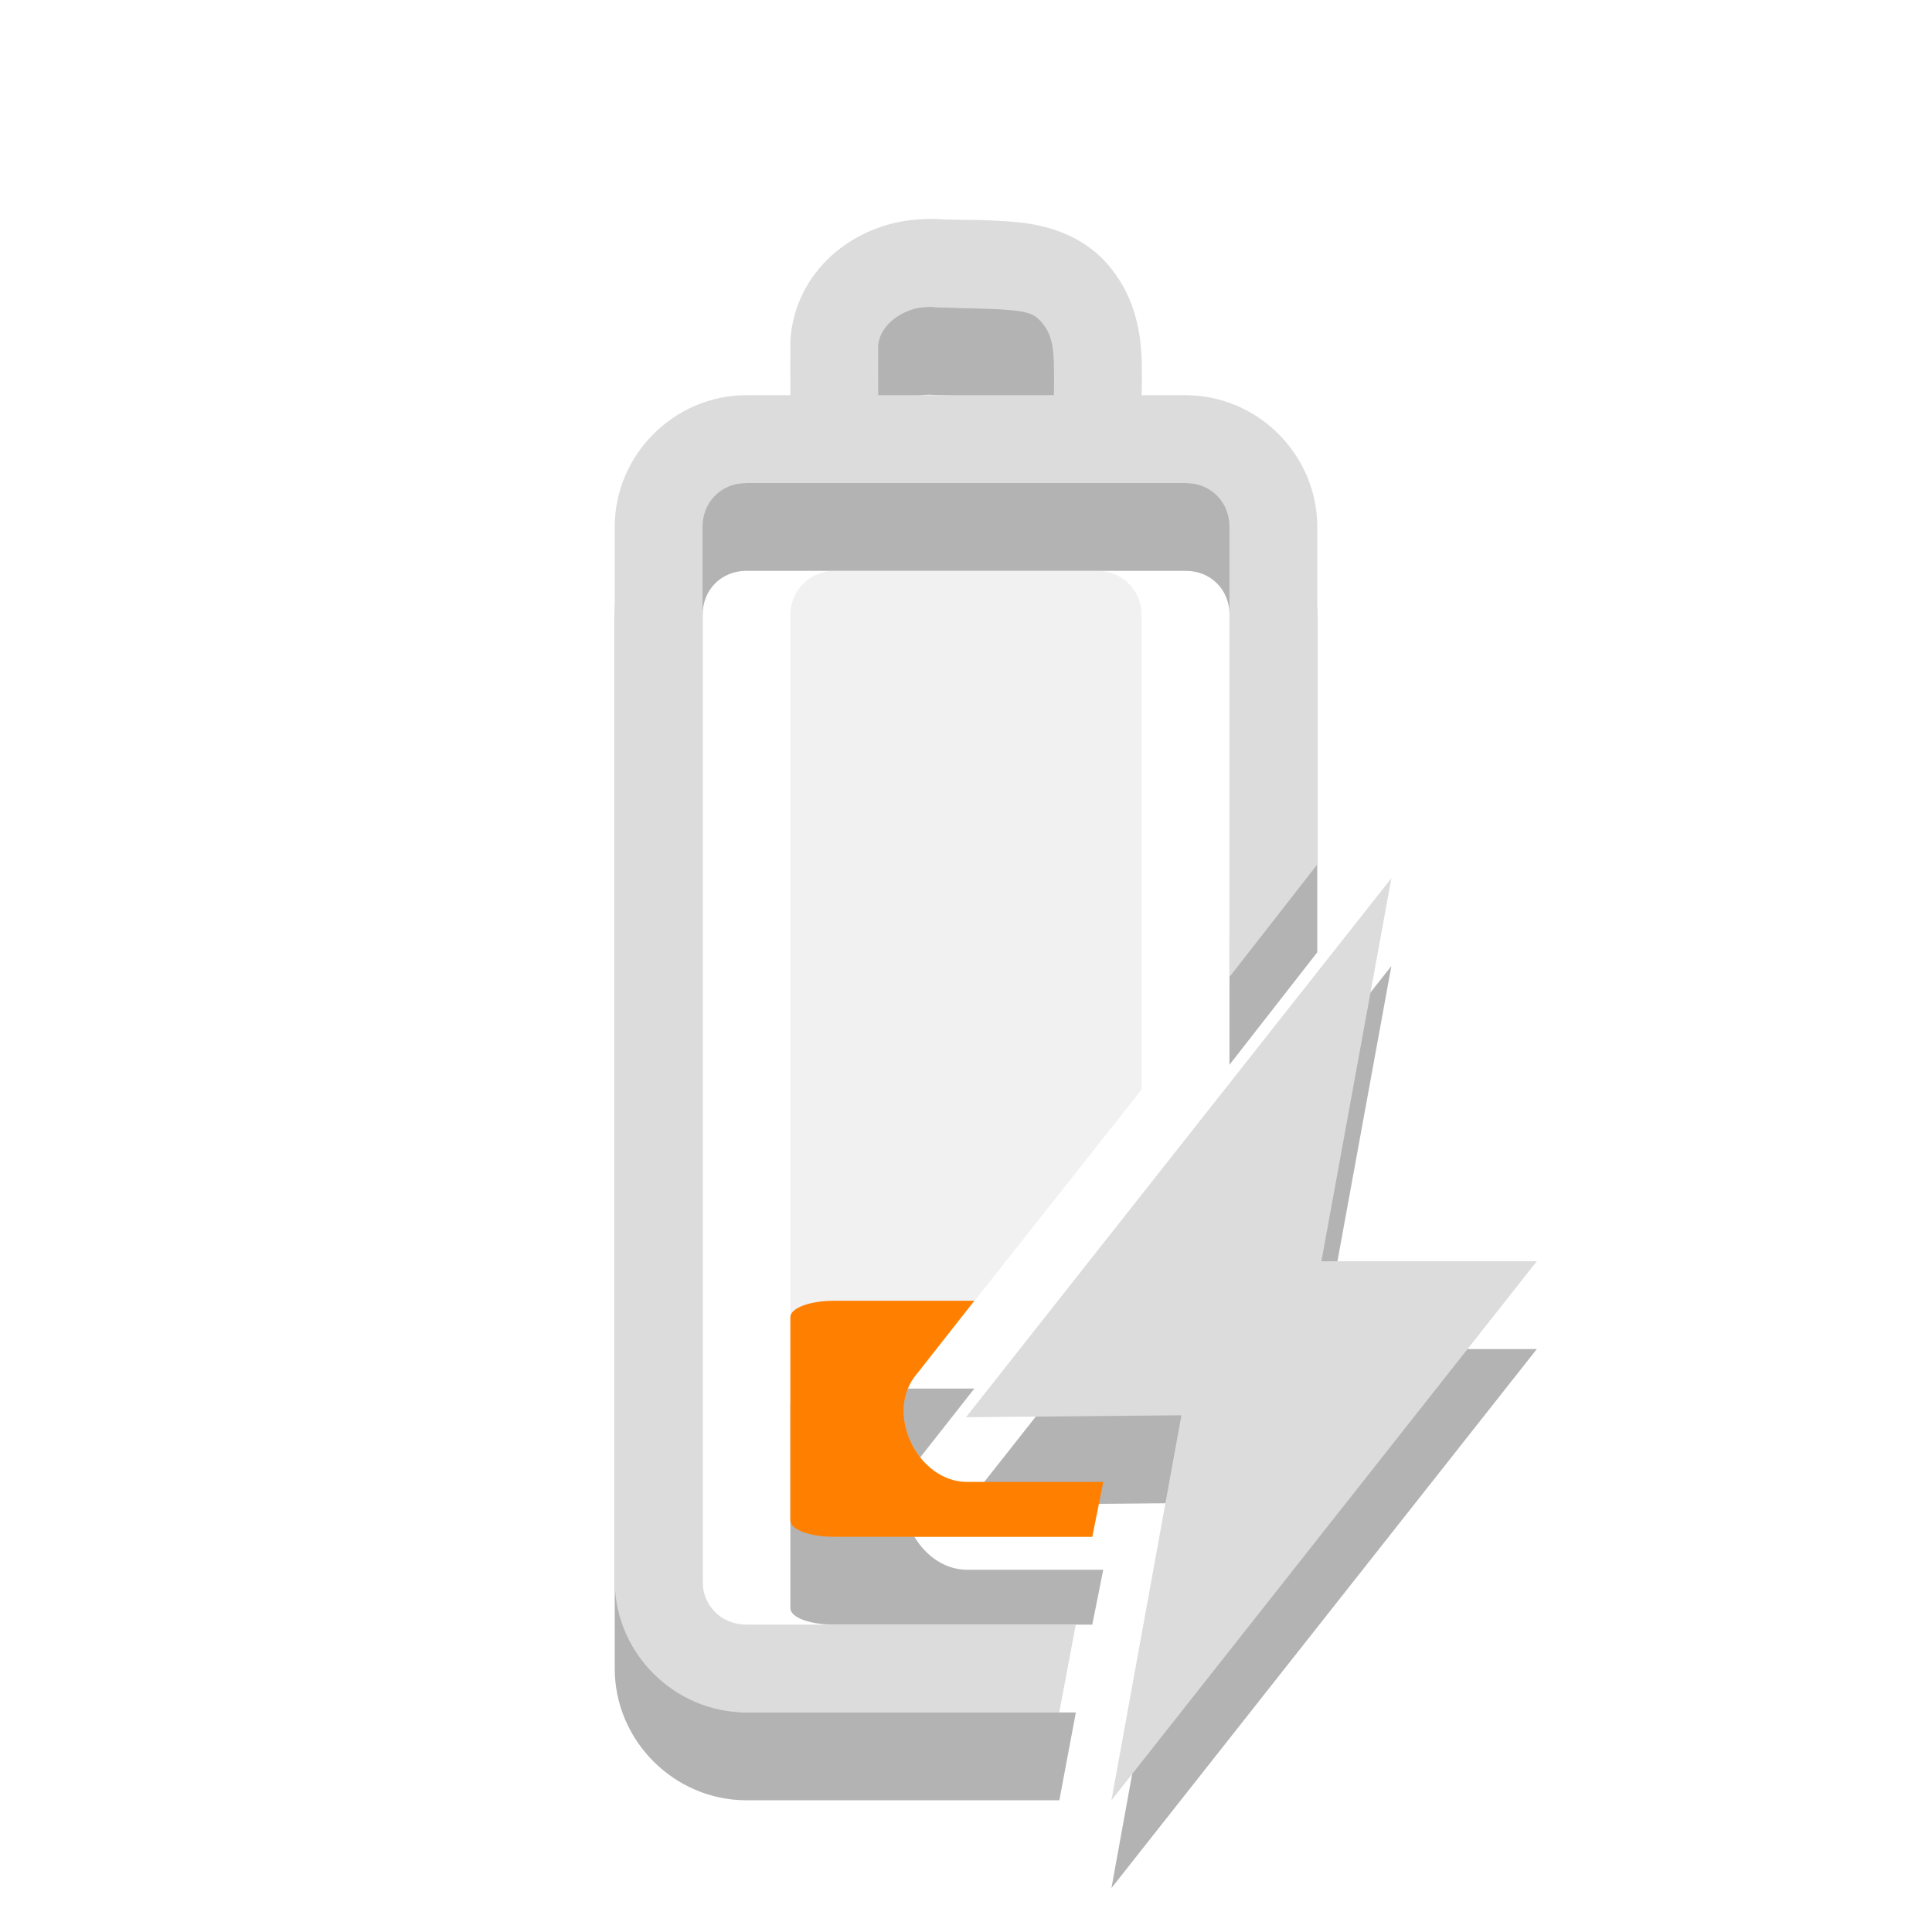 <?xml version="1.0" encoding="UTF-8" standalone="no"?>
<svg
   xmlns:dc="http://purl.org/dc/elements/1.1/"
   xmlns:cc="http://creativecommons.org/ns#"
   xmlns:rdf="http://www.w3.org/1999/02/22-rdf-syntax-ns#"
   xmlns:svg="http://www.w3.org/2000/svg"
   xmlns="http://www.w3.org/2000/svg"
   xmlns:sodipodi="http://sodipodi.sourceforge.net/DTD/sodipodi-0.dtd"
   xmlns:inkscape="http://www.inkscape.org/namespaces/inkscape"
   width="22"
   viewBox="0 0 22 22"
   height="22"
   id="svg2"
   version="1.1"
   inkscape:version="0.48.4 r9939"
   sodipodi:docname="battery-020-charging.svg">
  <defs
     id="defs12" />
  <sodipodi:namedview
     pagecolor="#ffffff"
     bordercolor="#666666"
     borderopacity="1"
     objecttolerance="10"
     gridtolerance="10"
     guidetolerance="10"
     inkscape:pageopacity="0"
     inkscape:pageshadow="2"
     inkscape:window-width="1366"
     inkscape:window-height="744"
     id="namedview10"
     showgrid="false"
     inkscape:zoom="34.193234"
     inkscape:cx="14.707253"
     inkscape:cy="12.218519"
     inkscape:window-x="0"
     inkscape:window-y="24"
     inkscape:window-maximized="1"
     inkscape:current-layer="svg2" />
  <path
     inkscape:connector-curvature="0"
     id="rect20-4"
     d="M 9.5,15.812 C 9.223,15.812 9,15.893 9,16 l 0,2.312 C 9,18.419 9.223,18.5 9.5,18.5 l 2.938,0 0.125,-0.625 -1.562,0 c -0.543,-0.011 -0.911,-0.746 -0.594,-1.188 l 0.688,-0.875 -1.594,0 z"
     style="fill:#000000;fill-opacity:1;fill-rule:evenodd;opacity:0.3" />
  <path
     inkscape:connector-curvature="0"
     id="path14-4"
     d="m 10.438,3.5 c -0.717,0.054 -1.383,0.58 -1.438,1.375 l 0,0.031 c -6.14e-4,0.201 4.85e-4,0.393 0,0.594 l -0.5,0 C 7.678,5.5 7,6.178 7,7 L 7,19 c 0,0.822 0.678,1.5 1.5,1.5 l 3.563,0 0.188,-1 -3.75,0 c -0.286,0 -0.5,-0.215 -0.5,-0.5 l 0,-12 c 0,-0.285 0.214,-0.5 0.5,-0.5 l 5,0 c 0.286,0 0.5,0.215 0.5,0.5 L 14,12.125 15,10.844 15,7 c 0,-0.822 -0.678,-1.5 -1.5,-1.5 l -0.5,0 c 0.004,-0.135 0.005,-0.243 0,-0.406 -0.01,-0.314 -0.078,-0.699 -0.344,-1.031 -0.288,-0.371 -0.716,-0.497 -1.062,-0.531 -0.334,-0.033 -0.602,-0.025 -0.812,-0.031 -0.008,-2.31e-4 -0.023,3.44e-4 -0.031,0 -0.103,-0.012 -0.21,-0.008 -0.312,0 z m 0.219,1 0.031,0 c 0.321,0.014 0.609,0.011 0.812,0.031 0.203,0.02 0.285,0.041 0.375,0.156 0.085,0.106 0.118,0.223 0.125,0.438 0.003,0.099 0.004,0.251 0,0.375 l -2,0 c 4.492e-4,-0.184 -5.55e-4,-0.378 0,-0.562 0.019,-0.274 0.361,-0.479 0.656,-0.438 z"
     style="font-size:medium;font-style:normal;font-variant:normal;font-weight:normal;font-stretch:normal;text-indent:0;text-align:start;text-decoration:none;line-height:normal;letter-spacing:normal;word-spacing:normal;text-transform:none;direction:ltr;block-progression:tb;writing-mode:lr-tb;text-anchor:start;baseline-shift:baseline;color:#000000;fill:#000000;fill-opacity:1;stroke:none;stroke-width:1;marker:none;visibility:visible;display:inline;overflow:visible;enable-background:accumulate;font-family:Sans;-inkscape-font-specification:Sans;opacity:0.3" />
  <path
     style="opacity:0.4;fill:#dcdcdc;fill-rule:evenodd"
     d="M 9.5,6.5 C 9.223,6.5 9,6.725 9,7 l 0,10 c 0,0.275 0.223,0.5 0.5,0.5 l 2.938,0 0.125,-0.625 -1.562,0 c -0.543,-0.011 -0.911,-0.746 -0.594,-1.188 L 13,12.406 13,7 C 13,6.725 12.777,6.5 12.5,6.5 l -3,0 z"
     id="rect20-7"
     inkscape:connector-curvature="0" />
  <path
     style="font-size:medium;font-style:normal;font-variant:normal;font-weight:normal;font-stretch:normal;text-indent:0;text-align:start;text-decoration:none;line-height:normal;letter-spacing:normal;word-spacing:normal;text-transform:none;direction:ltr;block-progression:tb;writing-mode:lr-tb;text-anchor:start;baseline-shift:baseline;color:#000000;fill:#000000;fill-opacity:1;fill-rule:nonzero;stroke:none;stroke-width:0;marker:none;visibility:visible;display:inline;overflow:visible;enable-background:accumulate;font-family:Sans;-inkscape-font-specification:Sans;opacity:0.3"
     d="m 17.5,15.362 -2.453,0 0.797,-4.362 L 11,17.138 13.453,17.116 12.656,21.5 z"
     id="rect8260-9"
     inkscape:connector-curvature="0"
     sodipodi:nodetypes="ccccccc" />
  <path
     inkscape:connector-curvature="0"
     id="path14"
     d="M 10.438,2.5 C 9.721,2.554 9.054,3.08 9,3.875 L 9,3.906 C 8.999,4.107 9,4.299 9,4.5 l -0.5,0 C 7.678,4.5 7,5.178 7,6 l 0,12 c 0,0.822 0.678,1.5 1.5,1.5 l 3.562,0 0.188,-1 -3.75,0 C 8.214,18.5 8,18.285 8,18 L 8,6 C 8,5.715 8.214,5.5 8.5,5.5 l 5,0 C 13.786,5.5 14,5.715 14,6 L 14,11.125 15,9.844 15,6 C 15,5.178 14.322,4.5 13.5,4.5 L 13,4.5 C 13.004,4.365 13.005,4.257 13,4.094 12.99,3.779 12.922,3.395 12.656,3.062 12.368,2.691 11.94,2.565 11.594,2.531 11.26,2.499 10.992,2.506 10.781,2.5 10.773,2.5 10.758,2.5 10.75,2.5 10.647,2.488 10.54,2.492 10.438,2.5 z m 0.219,1 0.031,0 c 0.321,0.014 0.609,0.011 0.812,0.031 0.203,0.02 0.285,0.041 0.375,0.156 0.085,0.106 0.118,0.223 0.125,0.438 0.003,0.099 0.004,0.251 0,0.375 l -2,0 C 10,4.316 9.999,4.122 10,3.938 10.019,3.663 10.361,3.458 10.656,3.5 z"
     style="font-size:medium;font-style:normal;font-variant:normal;font-weight:normal;font-stretch:normal;text-indent:0;text-align:start;text-decoration:none;line-height:normal;letter-spacing:normal;word-spacing:normal;text-transform:none;direction:ltr;block-progression:tb;writing-mode:lr-tb;text-anchor:start;baseline-shift:baseline;color:#000000;fill:#dcdcdc;fill-opacity:1;stroke:none;stroke-width:1;marker:none;visibility:visible;display:inline;overflow:visible;enable-background:accumulate;font-family:Sans;-inkscape-font-specification:Sans" />
  <path
     inkscape:connector-curvature="0"
     id="rect20"
     d="M 9.5,14.812 C 9.223,14.812 9,14.893 9,15 l 0,2.312 C 9,17.419 9.223,17.5 9.5,17.5 l 2.938,0 0.125,-0.625 -1.562,0 c -0.543,-0.011 -0.911,-0.746 -0.594,-1.188 l 0.688,-0.875 -1.594,0 z"
     style="fill:#ff8000;fill-opacity:1;fill-rule:evenodd" />
  <path
     style="font-size:medium;font-style:normal;font-variant:normal;font-weight:normal;font-stretch:normal;text-indent:0;text-align:start;text-decoration:none;line-height:normal;letter-spacing:normal;word-spacing:normal;text-transform:none;direction:ltr;block-progression:tb;writing-mode:lr-tb;text-anchor:start;baseline-shift:baseline;color:#000000;fill:#dcdcdc;fill-opacity:1;fill-rule:nonzero;stroke:none;stroke-width:0;marker:none;visibility:visible;display:inline;overflow:visible;enable-background:accumulate;font-family:Sans;-inkscape-font-specification:Sans"
     d="m 17.5,14.362 -2.453,0 L 15.844,10 11,16.138 13.453,16.116 12.656,20.5 z"
     id="rect8260"
     inkscape:connector-curvature="0"
     sodipodi:nodetypes="ccccccc" />
</svg>
